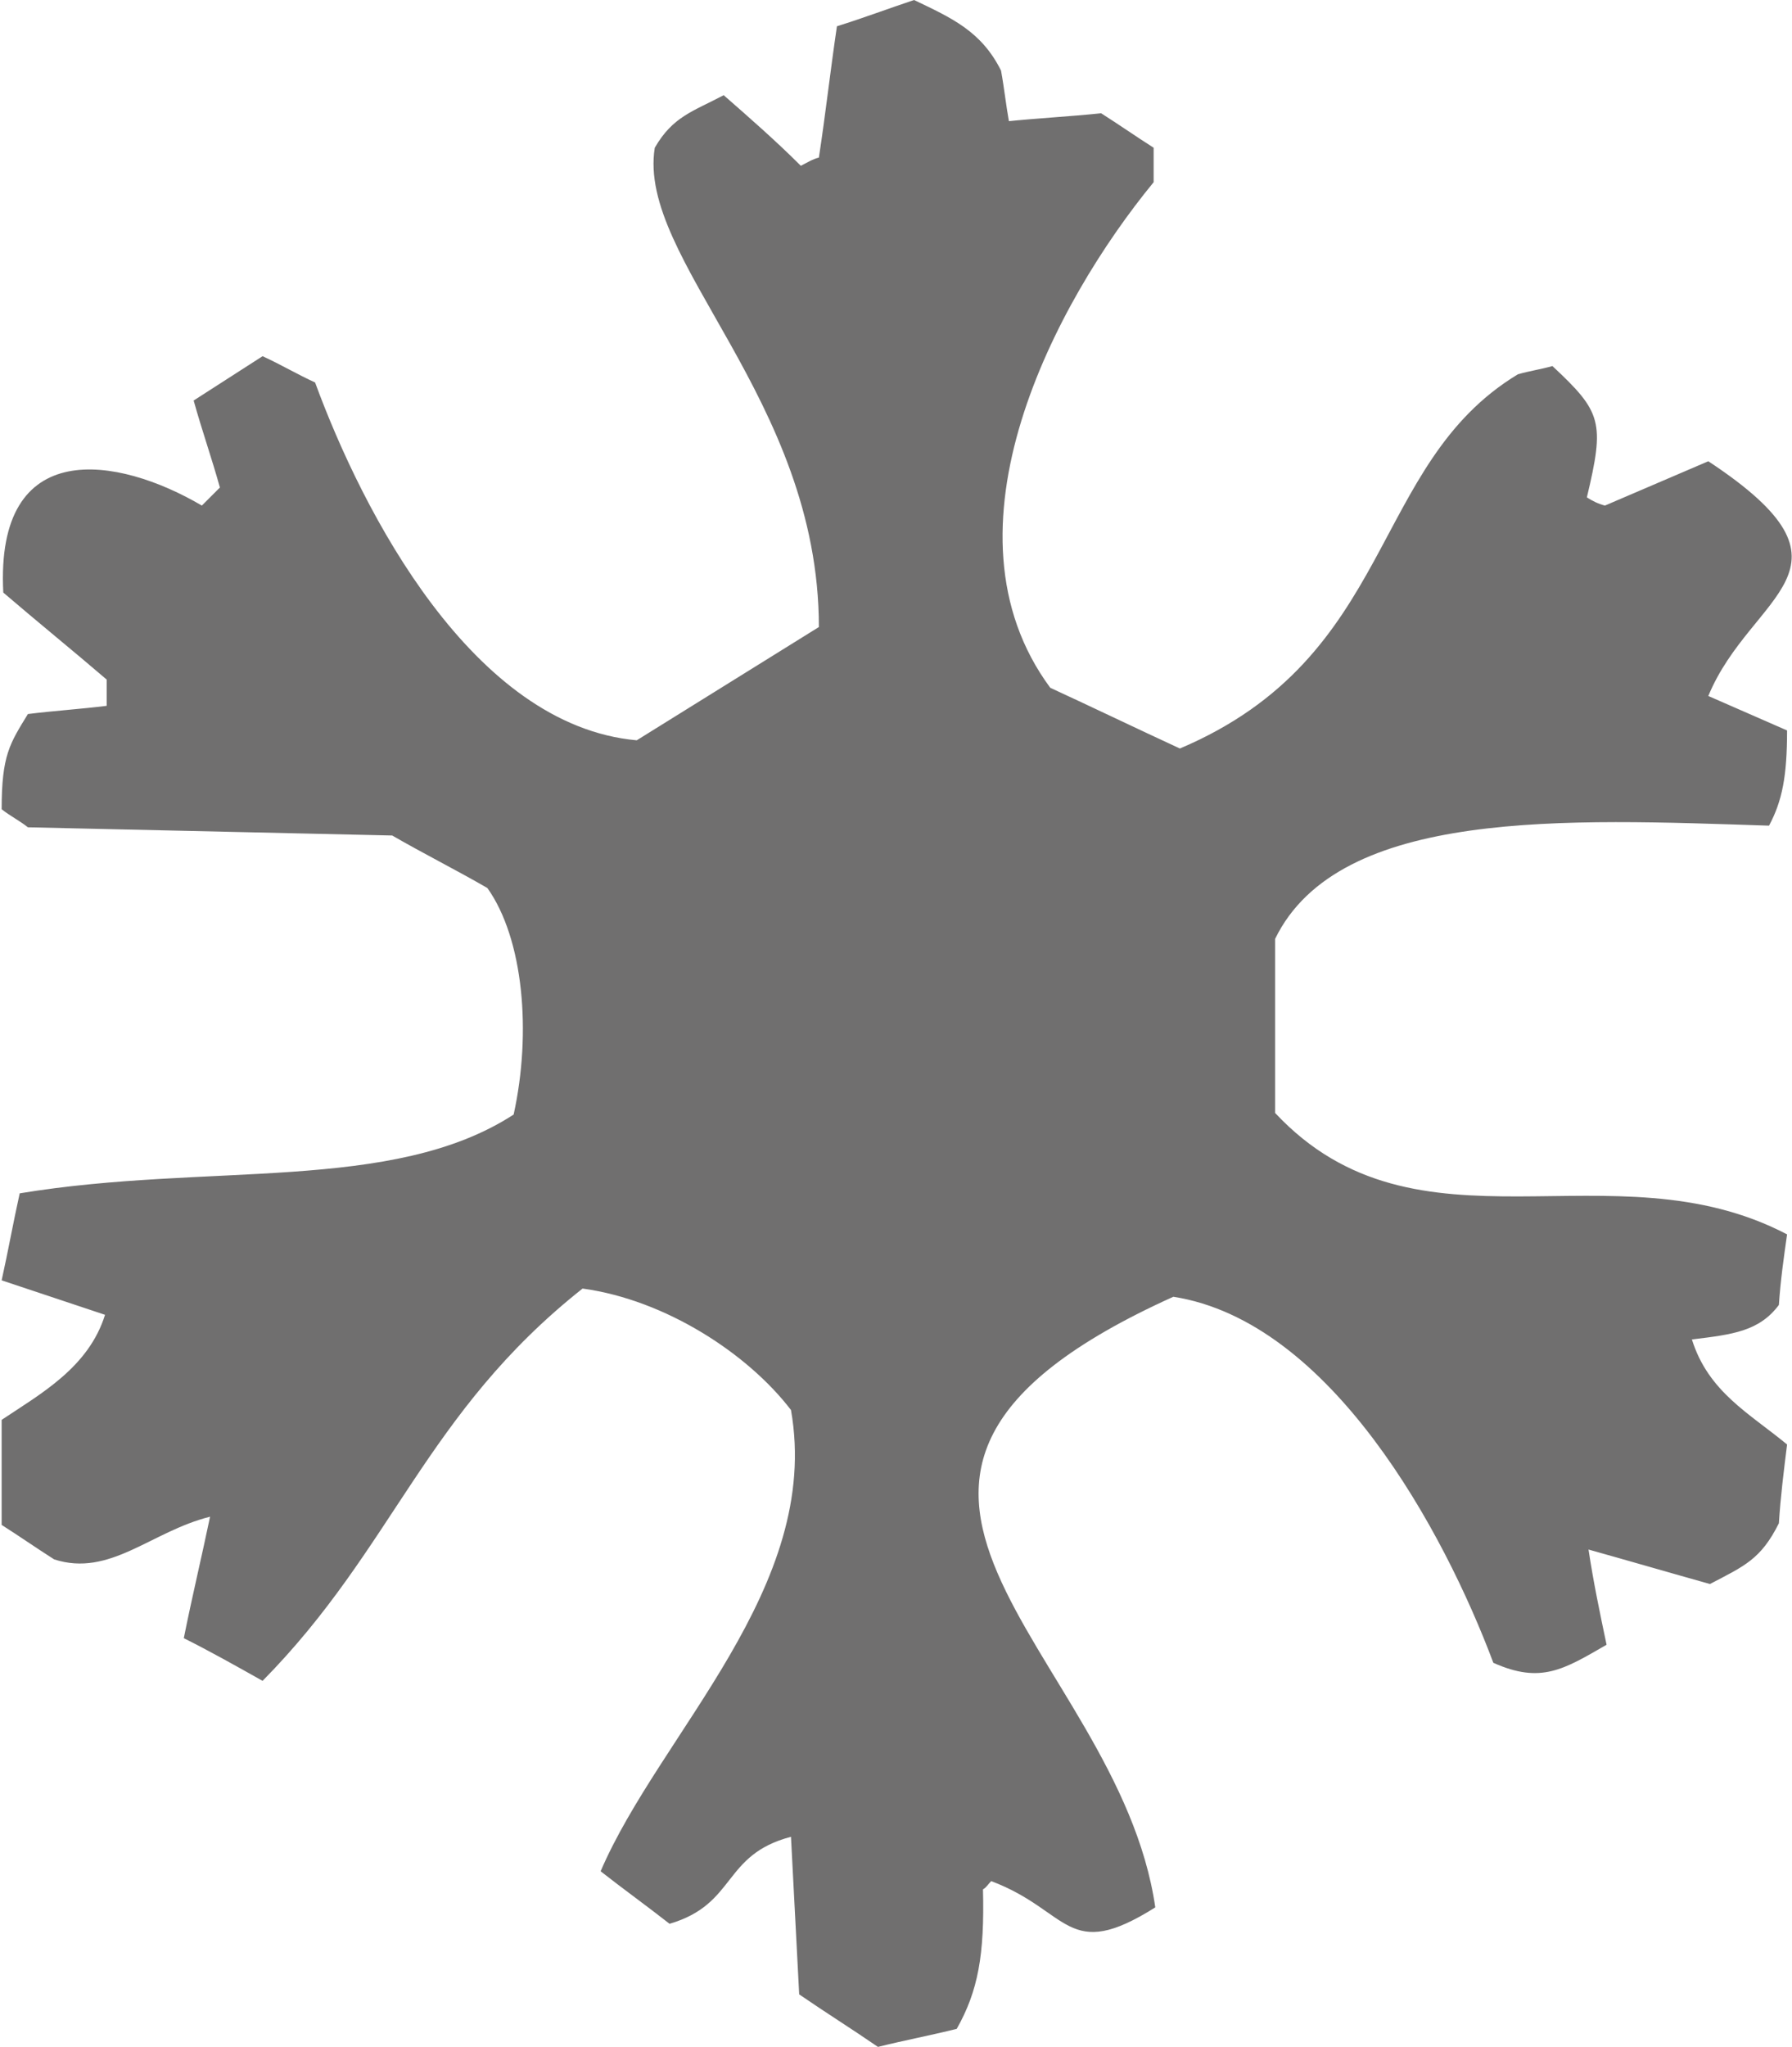 <?xml version="1.0" encoding="UTF-8"?>
<svg id="Capa_2" data-name="Capa 2" xmlns="http://www.w3.org/2000/svg" viewBox="0 0 10.92 12.47">
  <defs>
    <style>
      .cls-1 {
        fill: #706f6f;
      }
    </style>
  </defs>
  <g id="Capa_1-2" data-name="Capa 1">
    <path class="cls-1" d="m6.13.74c.19-.02.39-.03.58-.05.11.07.21.14.32.21v.21c-.6.73-1.34,2.12-.63,3.08.26.12.53.25.79.37,1.32-.56,1.15-1.73,2.06-2.28.07-.02.14-.03.21-.05.3.28.32.34.21.8.03.02.07.04.11.05l.63-.27c1,.66.26.8,0,1.43.16.07.32.14.48.21,0,.28-.03.43-.11.58-1.23-.04-2.62-.11-3.01.69v1.06c.87.93,2.05.18,3.12.74-.02.14-.04.28-.05.43-.12.16-.28.18-.53.21.1.32.35.45.58.64-.02.16-.04.32-.05.48-.11.22-.21.26-.42.37-.25-.07-.49-.14-.74-.21.03.2.07.39.11.58-.26.15-.4.24-.69.11-.3-.8-.99-2.08-1.95-2.23-2.48,1.12-.34,2.13-.11,3.72-.54.34-.52.02-1-.16-.02.02-.03.04-.05.05.01.4-.03.62-.16.85-.16.04-.32.07-.48.11-.16-.11-.32-.21-.48-.32l-.05-.96c-.42.11-.33.41-.74.53-.14-.11-.28-.21-.42-.32.36-.84,1.35-1.73,1.16-2.81-.26-.34-.76-.67-1.27-.74-.96.76-1.15,1.58-1.95,2.39-.16-.09-.32-.18-.48-.26.05-.25.11-.5.16-.74-.36.09-.61.37-.95.26-.11-.07-.21-.14-.32-.21v-.64c.24-.16.53-.32.63-.64-.21-.07-.42-.14-.63-.21.04-.18.07-.35.11-.53,1.15-.19,2.27,0,3.01-.48.11-.5.06-1.07-.16-1.38-.19-.11-.39-.21-.58-.32l-2.22-.05c-.05-.04-.11-.07-.16-.11,0-.33.05-.4.16-.58.16-.02.32-.03.48-.05v-.16c-.21-.18-.42-.35-.63-.53-.05-.96.7-.83,1.21-.53.04-.04.07-.07.11-.11-.05-.18-.11-.35-.16-.53.14-.09.28-.18.42-.27.11.05.21.11.32.16.29.79.96,2.09,1.96,2.18.37-.23.74-.46,1.11-.69,0-1.39-1.11-2.24-1-2.92.11-.19.23-.22.42-.32.16.14.32.28.47.43.04-.02.07-.04.11-.05.04-.26.07-.53.11-.8.16-.05.32-.11.47-.16.23.11.41.19.53.43.02.11.03.21.05.32"/>
  </g>
</svg>